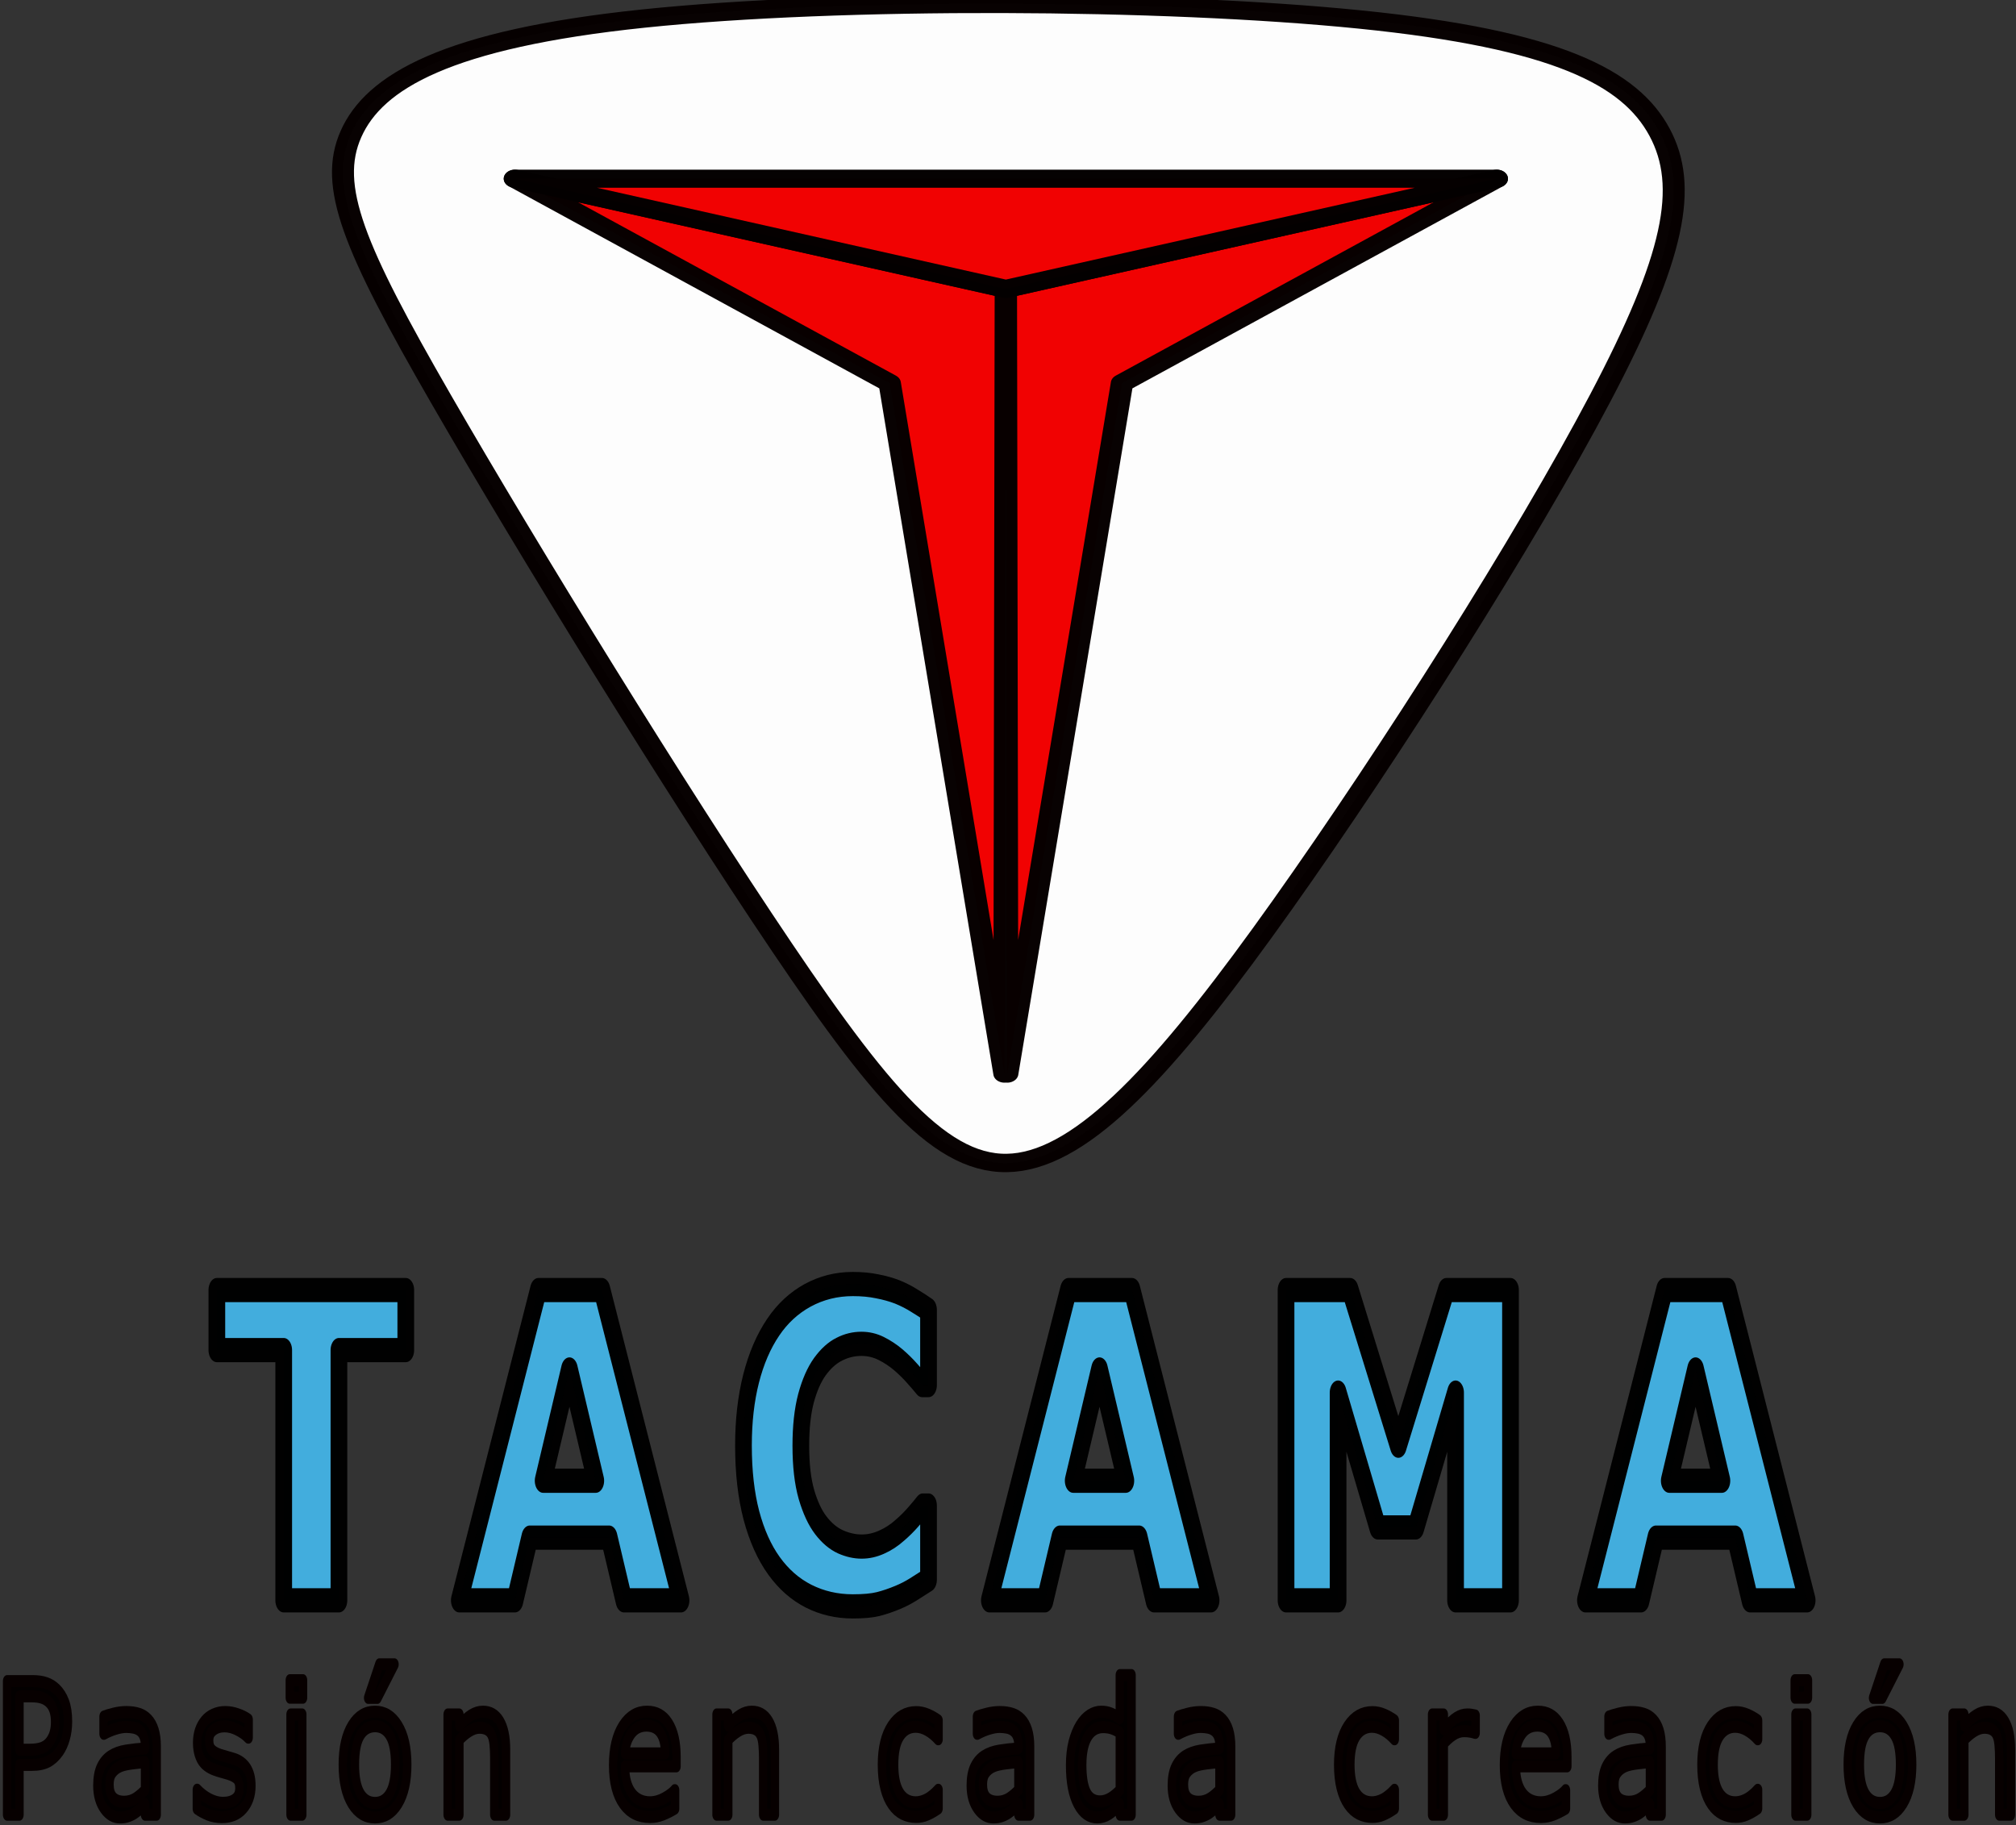 <?xml version="1.0" encoding="UTF-8" standalone="no"?>
<!-- Created with Inkscape (http://www.inkscape.org/) -->

<svg
   version="1.1"
   id="svg2390"
   width="401.376mm"
   height="363.353mm"
   viewBox="0 0 1517.013 1373.302"
   sodipodi:docname="logo-tacama.svg"
   inkscape:version="1.2.2 (b0a8486, 2022-12-01)"
   inkscape:export-filename="logo-tacama.png"
   inkscape:export-xdpi="96"
   inkscape:export-ydpi="96"
   xmlns:inkscape="http://www.inkscape.org/namespaces/inkscape"
   xmlns:sodipodi="http://sodipodi.sourceforge.net/DTD/sodipodi-0.dtd"
   xmlns="http://www.w3.org/2000/svg"
   xmlns:svg="http://www.w3.org/2000/svg"
   xmlns:rdf="http://www.w3.org/1999/02/22-rdf-syntax-ns#"
   xmlns:cc="http://creativecommons.org/ns#"
   xmlns:dc="http://purl.org/dc/elements/1.1/">
  <rect x="0" y="0" width="1517.013" height="1373.302" fill="#333333" stroke="none"/>
  <defs
     id="defs2394">
    <inkscape:path-effect
       effect="bspline"
       id="path-effect3467"
       is_visible="true"
       weight="33.333"
       steps="2"
       helper_size="0"
       apply_no_weight="true"
       apply_with_weight="true"
       only_selected="false"
       lpeversion="0" />
    <inkscape:path-effect
       only_selected="false"
       apply_with_weight="true"
       apply_no_weight="true"
       helper_size="0"
       steps="2"
       weight="33.333"
       is_visible="true"
       id="path-effect3463"
       effect="bspline"
       lpeversion="0" />
    <inkscape:path-effect
       only_selected="false"
       apply_with_weight="true"
       apply_no_weight="true"
       helper_size="0"
       steps="2"
       weight="33.333"
       is_visible="true"
       id="path-effect3428"
       effect="bspline"
       lpeversion="0" />
    <inkscape:path-effect
       only_selected="false"
       apply_with_weight="true"
       apply_no_weight="true"
       helper_size="0"
       steps="2"
       weight="33.333"
       is_visible="true"
       id="path-effect3417"
       effect="bspline"
       lpeversion="0" />
    <inkscape:path-effect
       only_selected="false"
       apply_with_weight="true"
       apply_no_weight="true"
       helper_size="0"
       steps="2"
       weight="33.333"
       is_visible="true"
       id="path-effect3055"
       effect="bspline"
       lpeversion="0" />
    <inkscape:path-effect
       only_selected="false"
       apply_with_weight="true"
       apply_no_weight="true"
       helper_size="0"
       steps="2"
       weight="33.333"
       is_visible="true"
       id="path-effect1614"
       effect="bspline"
       lpeversion="0" />
    <inkscape:path-effect
       only_selected="false"
       apply_with_weight="true"
       apply_no_weight="true"
       helper_size="0"
       steps="2"
       weight="33.333"
       is_visible="true"
       id="path-effect1610"
       effect="bspline"
       lpeversion="0" />
    <clipPath
       id="clipPath1428"
       clipPathUnits="userSpaceOnUse">
      <rect
         y="596.594"
         x="909.513"
         height="663.857"
         width="672.63"
         id="rect1430"
         style="opacity:0.992;fill:none;fill-opacity:1;stroke:#050000;stroke-width:1.134;stroke-linecap:round;stroke-linejoin:round;stroke-miterlimit:4;stroke-dasharray:none;stroke-dashoffset:0;stroke-opacity:1;paint-order:normal" />
    </clipPath>
    <clipPath
       clipPathUnits="userSpaceOnUse"
       id="clipPath1053">
      <rect
         style="opacity:0.992;fill:none;fill-opacity:1;stroke:#030003;stroke-width:0.7;stroke-linecap:round;stroke-linejoin:bevel;stroke-miterlimit:4;stroke-dasharray:none;stroke-dashoffset:0;stroke-opacity:1;paint-order:normal"
         id="rect1055"
         width="119.356"
         height="102.165"
         x="21.121"
         y="91.197" />
    </clipPath>
    <clipPath
       clipPathUnits="userSpaceOnUse"
       id="clipPath861">
      <rect
         style="opacity:0.992;fill:none;fill-opacity:1;stroke:#050000;stroke-width:0.3;stroke-linecap:round;stroke-linejoin:round;stroke-miterlimit:4;stroke-dasharray:none;stroke-dashoffset:0;stroke-opacity:1;paint-order:normal"
         id="rect863"
         width="47.235"
         height="219.503"
         x="-280.63"
         y="-201.744" />
    </clipPath>
    <inkscape:path-effect
       only_selected="false"
       apply_with_weight="true"
       apply_no_weight="true"
       helper_size="0"
       steps="2"
       weight="33.333"
       is_visible="true"
       id="path-effect3055-0"
       effect="bspline"
       lpeversion="0" />
    <inkscape:path-effect
       only_selected="false"
       apply_with_weight="true"
       apply_no_weight="true"
       helper_size="0"
       steps="2"
       weight="33.333"
       is_visible="true"
       id="path-effect1614-0"
       effect="bspline"
       lpeversion="0" />
    <clipPath
       clipPathUnits="userSpaceOnUse"
       id="clipPath985">
      <rect
         style="display:block;fill:#ff0000;stroke-width:0.506;stroke-miterlimit:0.5"
         id="rect987"
         width="245.589"
         height="90.868"
         x="-89.875"
         y="72.137" />
    </clipPath>
    <inkscape:path-effect
       effect="powerclip"
       id="path-effect989"
       is_visible="true"
       lpeversion="1"
       inverse="true"
       flatten="false"
       hide_clip="false"
       message="Use fill-rule evenodd on &lt;b&gt;fill and stroke&lt;/b&gt; dialog if no flatten result after convert clip to paths." />
    <clipPath
       clipPathUnits="userSpaceOnUse"
       id="clipPath971">
      <ellipse
         style="display:none;fill:#ff0000;stroke-width:0.548;stroke-miterlimit:0.5"
         id="ellipse973"
         cx="27.762"
         cy="-24.259"
         rx="50.837"
         ry="46.046" />
    </clipPath>
    <inkscape:path-effect
       effect="powerclip"
       id="path-effect975"
       is_visible="true"
       lpeversion="1"
       inverse="true"
       flatten="false"
       hide_clip="false"
       message="Use fill-rule evenodd on &lt;b&gt;fill and stroke&lt;/b&gt; dialog if no flatten result after convert clip to paths." />
  </defs>
  <sodipodi:namedview
     pagecolor="#ffffff"
     bordercolor="#000000"
     borderopacity="0.25"
     objecttolerance="10"
     gridtolerance="10"
     guidetolerance="10"
     inkscape:pageopacity="0"
     inkscape:pageshadow="2"
     inkscape:window-width="1280"
     inkscape:window-height="747"
     id="namedview2392"
     showgrid="false"
     inkscape:zoom="0.23603956"
     inkscape:cx="762.58403"
     inkscape:cy="764.70232"
     inkscape:window-x="0"
     inkscape:window-y="25"
     inkscape:window-maximized="0"
     inkscape:current-layer="g3073"
     inkscape:showpageshadow="2"
     inkscape:pagecheckerboard="0"
     inkscape:deskcolor="#d1d1d1"
     inkscape:document-units="mm" />
  <g
     id="g5041"
     transform="translate(1168.943,1473.568)">
    <g
       style="stroke-width:4.545"
       transform="matrix(0.22,0,0,0.22,82.152,673.295)"
       id="g1685">
      <g
         style="fill:none;stroke:#070000;stroke-width:22.942;stroke-miterlimit:4;stroke-dasharray:none;stroke-opacity:1"
         transform="matrix(0.375,0,0,0.374,2028.251,-1818.344)"
         id="g2995">
        <g
           style="stroke:#070000;stroke-width:46.802;stroke-miterlimit:4;stroke-dasharray:none;stroke-opacity:1"
           transform="matrix(2.646,0,0,2.648,6037.613,-1467.951)"
           id="g3073">
          <g
             id="g3061"
             transform="matrix(0.931,0,0,0.981,-83.229,1473.11)"
             style="stroke:#070000;stroke-width:10.881;stroke-miterlimit:4;stroke-dasharray:none;stroke-opacity:1" />
          <flowRoot
             transform="matrix(4.574,0,0,4.599,-4368.143,-1707.685)"
             style="font-style:normal;font-variant:normal;font-weight:normal;font-stretch:normal;font-size:64px;line-height:37.65;font-family:'Maiandra GD';-inkscape-font-specification:'Maiandra GD';font-variant-ligatures:normal;font-variant-caps:normal;font-variant-numeric:normal;font-feature-settings:normal;text-align:center;writing-mode:lr-tb;text-orientation:upright;text-anchor:middle;opacity:0.992;fill:#d40000;fill-opacity:1;stroke:#070000;stroke-width:3.934;stroke-linecap:round;stroke-linejoin:round;stroke-miterlimit:4;stroke-dasharray:none;stroke-dashoffset:0;stroke-opacity:1;paint-order:normal"
             id="flowRoot3765"
             xml:space="preserve"><flowRegion
               id="flowRegion3767"><rect
                 y="358.441"
                 x="44.194"
                 height="649.654"
                 width="680.59"
                 id="rect3769" /></flowRegion><flowPara
               id="flowPara3771" /></flowRoot>
          <g
             style="stroke-width:12.414;stroke-miterlimit:4;stroke-dasharray:none"
             transform="matrix(0.303,0,0,0.369,-9750.903,824.95)"
             id="g4123" />
          <g
             style="fill:none;stroke:#070000;stroke-width:17.334;stroke-miterlimit:4;stroke-dasharray:none;stroke-opacity:1"
             transform="translate(-8769.76,467.847)"
             id="g4217">
            <g
               id="g7419"
               transform="translate(51.169)">
              <g
                 id="g1707"
                 style="fill:#ffffff;fill-opacity:1;stroke:#070000;stroke-width:8.345;stroke-miterlimit:4;stroke-dasharray:none;stroke-opacity:1"
                 transform="matrix(8.366,0,0,8.251,5303.666,-13717.44)">
                <path
                   sodipodi:nodetypes="cccccccccc"
                   transform="matrix(1.004,0,0,0.853,368.914,465.463)"
                   inkscape:original-d="m -1034.2649,337.59781 c 29.6022,-20.95817 59.20219,-41.91424 88.80448,-62.87151 132.23401,0.7768 264.4518,1.5545 396.67667,2.33322 29.7894,18.79431 59.57571,37.58846 89.36471,56.38611 -5.74631,34.4703 -11.49287,68.93727 -17.2409,103.40827 -55.40512,104.36868 -110.80859,208.73337 -166.21537,313.10337 -33.6207,45.55578 -67.24194,91.1121 -100.86368,136.66892 -25.27951,-34.54703 -50.56032,-69.09333 -75.84258,-103.63908 -60.97086,-118.31537 -121.94102,-236.62648 -182.91293,-354.93806 -10.5891,-30.15134 -21.1794,-60.30223 -31.7704,-90.45124 z"
                   inkscape:path-effect="#path-effect1614-0"
                   inkscape:connector-curvature="0"
                   id="path1705"
                   d="m -1014.169,342.194 c 9.506,-25.554 39.106,-46.51 120.024,-56.6 80.918,-10.09 213.136,-9.312 294.143,0.474 81.007,9.787 110.793,28.581 122.814,55.214 12.021,26.633 6.275,61.1 -24.302,130.52 -30.576,69.42 -85.98,173.784 -130.493,248.747 -44.514,74.963 -78.135,120.519 -107.586,126.025 -29.451,5.505 -54.732,-29.041 -97.859,-105.472 -43.127,-76.431 -104.097,-194.742 -139.877,-268.973 -35.781,-74.232 -46.371,-104.382 -36.865,-129.936 z"
                   style="opacity:0.992;fill:#ffffff;fill-opacity:1;stroke:#070000;stroke-width:9.018;stroke-linecap:round;stroke-linejoin:round;stroke-miterlimit:4;stroke-dasharray:none;stroke-dashoffset:0;stroke-opacity:1;paint-order:normal" />
              </g>
              <g
                 id="g1713"
                 transform="matrix(9.237,0,0,7.477,6292.107,-5788.228)"
                 style="fill:#f00000;fill-opacity:1;stroke:#070000;stroke-width:8.343;stroke-miterlimit:4;stroke-dasharray:none;stroke-opacity:1">
                <g
                   id="g8578"
                   style="stroke-width:8.343;stroke-dasharray:none">
                  <path
                     sodipodi:nodetypes="cccccccccc"
                     id="path3053"
                     style="opacity:0.992;fill:#f00000;fill-opacity:1;stroke:#070000;stroke-width:8.343;stroke-linecap:round;stroke-linejoin:round;stroke-miterlimit:4;stroke-dasharray:none;stroke-dashoffset:0;stroke-opacity:1;paint-order:normal"
                     inkscape:path-effect="#path-effect3055-0"
                     inkscape:original-d="m -633.92943,-204.03949 139.85994,94.42755 42.84443,318.92983 0.50183,-362.43538 z m 183.2062,50.922 0.50186,362.43538 42.8444,-318.92983 139.85994,-94.42755 z"
                     d="m -633.929,-204.039 c 0,0 139.86,94.428 139.86,94.428 0,0 42.844,318.93 42.844,318.93 0,0 0.502,-362.435 0.502,-362.435 0,0 -183.206,-50.922 -183.206,-50.922 z m 183.206,50.922 c 0,0 0.502,362.435 0.502,362.435 0,0 42.844,-318.93 42.844,-318.93 0,0 139.86,-94.428 139.86,-94.428 0,0 -183.206,50.922 -183.206,50.922 z"
                     inkscape:connector-curvature="0" />
                  <path
                     inkscape:connector-curvature="0"
                     id="path5104"
                     d="m -633.929,-204.04 h 366.412 l -183.206,50.922 z"
                     style="opacity:0.992;fill:#f00000;fill-opacity:1;stroke:#040000;stroke-width:8.343;stroke-linecap:round;stroke-linejoin:round;stroke-miterlimit:4;stroke-dasharray:none;stroke-dashoffset:0;stroke-opacity:1;paint-order:normal" />
                </g>
              </g>
            </g>
            <g
               aria-label="TACAMA"
               transform="scale(0.83,1.205)"
               id="text1717"
               style="font-size:880.576px;line-height:100;font-family:'Nirmala UI';-inkscape-font-specification:'Nirmala UI';text-align:center;letter-spacing:183.453px;text-orientation:upright;text-anchor:middle;opacity:0.992;fill:#43aedf;stroke:#000000;stroke-width:69.337;stroke-linecap:round;stroke-linejoin:round;stroke-opacity:0.996">
              <path
                 d="m 134.31,-2712.423 h -277.688 v 717.211 H -372.694 v -717.211 h -277.688 v -171.987 H 134.31 Z"
                 style="font-weight:bold;font-size:1223.02px;-inkscape-font-specification:'Nirmala UI, Bold'"
                 id="path411" />
              <path
                 d="m 1277.427,-1995.213 h -237.08 l -61.509,-179.75 H 649.196 l -61.509,179.75 H 356.579 l 328.448,-889.198 h 263.953 z m -354.126,-342.78 -109.284,-318.893 -109.284,318.893 z"
                 style="font-weight:bold;font-size:1223.02px;-inkscape-font-specification:'Nirmala UI, Bold'"
                 id="path413" />
              <path
                 d="m 1990.577,-1977.895 q -99.132,0 -183.334,-29.262 -83.605,-29.262 -143.92,-87.188 -60.315,-57.926 -93.757,-144.517 -32.845,-86.591 -32.845,-200.055 0,-105.7 31.65,-191.694 31.651,-85.994 91.965,-147.503 57.926,-59.121 143.323,-91.368 85.994,-32.248 187.514,-32.248 56.135,0 100.923,6.569 45.386,5.972 83.605,16.124 40.011,11.346 72.258,25.679 32.845,13.735 57.329,25.679 v 215.581 h -26.276 q -16.721,-14.332 -42.4,-34.039 -25.081,-19.707 -57.329,-38.817 -32.845,-19.11 -71.064,-32.248 -38.219,-13.138 -81.813,-13.138 -48.371,0 -91.965,15.527 -43.594,14.93 -80.619,50.163 -35.233,34.039 -57.329,90.174 -21.498,56.135 -21.498,136.156 0,83.605 23.29,139.74 23.887,56.135 59.718,88.382 36.428,32.845 81.216,47.177 44.788,13.735 88.382,13.735 41.803,0 82.411,-12.541 41.205,-12.541 75.841,-34.039 29.262,-17.318 54.343,-37.025 25.081,-19.707 41.205,-34.039 h 23.887 v 212.595 q -33.442,14.93 -63.898,28.067 -30.456,13.138 -63.898,22.693 -43.594,12.541 -81.813,19.11 -38.219,6.569 -105.103,6.569 z"
                 style="font-weight:bold;font-size:1223.02px;-inkscape-font-specification:'Nirmala UI, Bold'"
                 id="path415" />
              <path
                 d="M 3478.863,-1995.213 H 3241.784 l -61.509,-179.75 h -329.642 l -61.509,179.75 h -231.108 l 328.448,-889.198 h 263.953 z m -354.126,-342.78 -109.284,-318.893 -109.284,318.893 z"
                 style="font-weight:bold;font-size:1223.02px;-inkscape-font-specification:'Nirmala UI, Bold'"
                 id="path417" />
              <path
                 d="m 4722.307,-1995.213 h -228.122 v -595.386 l -164.821,386.374 h -158.252 l -164.821,-386.374 v 595.386 h -216.178 v -889.198 h 266.341 l 200.054,446.092 199.457,-446.092 h 266.341 z"
                 style="font-weight:bold;font-size:1223.02px;-inkscape-font-specification:'Nirmala UI, Bold'"
                 id="path419" />
              <path
                 d="m 5954.404,-1995.213 h -237.079 l -61.509,-179.75 h -329.642 l -61.509,179.75 H 5033.556 l 328.448,-889.198 h 263.953 z m -354.126,-342.78 -109.284,-318.893 -109.284,318.893 z"
                 style="font-weight:bold;font-size:1223.02px;-inkscape-font-specification:'Nirmala UI, Bold'"
                 id="path421" />
            </g>
            <g
               aria-label="Pasión en cada creación"
               transform="scale(0.834,1.199)"
               id="text1721"
               style="font-size:529.184px;line-height:37.65;font-family:'Bodoni MT';-inkscape-font-specification:'Bodoni MT';text-align:center;letter-spacing:91.727px;text-orientation:upright;text-anchor:middle;opacity:0.992;fill:#030000;stroke-width:34.668;stroke-linecap:round;stroke-linejoin:round">
              <path
                 d="m -1262.57,-1656.284 q 0,25.581 -9.044,47.544 -8.785,21.705 -24.805,37.725 -19.896,19.896 -47.027,29.973 -27.131,9.819 -68.474,9.819 h -51.161 v 143.407 h -51.161 v -384.744 h 104.39 q 34.624,0 58.655,5.943 24.03,5.685 42.634,18.087 21.963,14.728 33.849,36.691 12.144,21.963 12.144,55.554 z m -53.228,1.292 q 0,-19.896 -6.976,-34.624 -6.977,-14.728 -21.188,-24.03 -12.403,-8.01 -28.423,-11.369 -15.762,-3.617 -40.051,-3.617 h -50.645 v 153.742 h 43.151 q 31.007,0 50.386,-5.426 19.379,-5.685 31.524,-17.829 12.144,-12.403 17.054,-26.097 5.168,-13.695 5.168,-30.748 z"
                 style="font-family:Candara;-inkscape-font-specification:Candara"
                 id="path424" />
              <path
                 d="m -895.916,-1387.816 h -48.319 v -30.748 q -6.46,4.393 -17.571,12.403 -10.852,7.752 -21.188,12.403 -12.144,5.943 -27.906,9.819 -15.762,4.134 -36.95,4.134 -39.017,0 -66.148,-25.839 -27.131,-25.839 -27.131,-65.89 0,-32.816 13.953,-52.97 14.211,-20.413 40.309,-32.041 26.356,-11.628 63.306,-15.762 36.95,-4.134 79.326,-6.201 v -7.493 q 0,-16.537 -5.943,-27.389 -5.685,-10.852 -16.537,-17.054 -10.336,-5.943 -24.805,-8.01 -14.47,-2.067 -30.232,-2.067 -19.121,0 -42.635,5.168 -23.514,4.909 -48.577,14.47 h -2.584 v -49.353 q 14.211,-3.876 41.084,-8.527 26.873,-4.651 52.97,-4.651 30.49,0 52.97,5.168 22.738,4.91 39.275,17.054 16.279,11.886 24.805,30.748 8.527,18.863 8.527,46.769 z m -48.319,-71.057 v -80.359 q -22.222,1.292 -52.453,3.876 -29.973,2.584 -47.544,7.493 -20.93,5.943 -33.849,18.604 -12.919,12.403 -12.919,34.366 0,24.805 14.987,37.467 14.987,12.403 45.735,12.403 25.581,0 46.769,-9.819 21.188,-10.077 39.275,-24.03 z"
                 style="font-family:Candara;-inkscape-font-specification:Candara"
                 id="path426" />
              <path
                 d="m -504.456,-1471.018 q 0,39.534 -32.816,64.856 -32.557,25.322 -89.145,25.322 -32.04,0 -58.913,-7.493 -26.614,-7.752 -44.702,-16.795 v -54.52 h 2.584 q 22.997,17.312 51.161,27.648 28.165,10.077 54.004,10.077 32.04,0 50.128,-10.336 18.087,-10.336 18.087,-32.557 0,-17.054 -9.819,-25.839 -9.819,-8.785 -37.725,-14.987 -10.336,-2.325 -27.131,-5.426 -16.537,-3.101 -30.232,-6.718 -37.983,-10.077 -54.004,-29.456 -15.762,-19.638 -15.762,-48.061 0,-17.829 7.235,-33.591 7.493,-15.762 22.48,-28.165 14.47,-12.144 36.691,-19.121 22.48,-7.235 50.128,-7.235 25.839,0 52.195,6.46 26.614,6.201 44.185,15.245 v 51.937 h -2.584 q -18.604,-13.695 -45.218,-22.997 -26.614,-9.56 -52.195,-9.56 -26.614,0 -44.96,10.336 -18.346,10.077 -18.346,30.232 0,17.829 11.111,26.873 10.852,9.044 35.141,14.728 13.436,3.101 29.973,6.201 16.795,3.101 27.906,5.685 33.849,7.752 52.195,26.614 18.346,19.121 18.346,50.645 z"
                 style="font-family:Candara;-inkscape-font-specification:Candara"
                 id="path428" />
              <path
                 d="m -291.027,-1724.757 h -54.779 v -50.386 h 54.779 z m -3.101,336.941 h -48.577 v -288.622 h 48.577 z"
                 style="font-family:Candara;-inkscape-font-specification:Candara"
                 id="path430" />
              <path
                 d="m 139.708,-1531.998 q 0,70.541 -36.175,111.366 -36.175,40.826 -96.896,40.826 -61.239,0 -97.413,-40.826 -35.916,-40.826 -35.916,-111.366 0,-70.541 35.916,-111.366 36.175,-41.084 97.413,-41.084 60.722,0 96.896,41.084 36.175,40.826 36.175,111.366 z m -50.128,0 q 0,-56.071 -21.963,-83.202 -21.963,-27.389 -60.98,-27.389 -39.534,0 -61.497,27.389 -21.705,27.131 -21.705,83.202 0,54.262 21.963,82.427 21.963,27.906 61.239,27.906 38.759,0 60.722,-27.648 22.222,-27.906 22.222,-82.685 z m -2.584,-288.881 -70.541,96.638 h -38.5 l 46.252,-96.638 z"
                 style="font-family:Candara;-inkscape-font-specification:Candara"
                 id="path432" />
              <path
                 d="m 547.963,-1387.816 h -48.577 v -164.336 q 0,-19.896 -2.326,-37.208 -2.326,-17.571 -8.527,-27.389 -6.46,-10.852 -18.604,-16.02 -12.144,-5.426 -31.524,-5.426 -19.896,0 -41.601,9.819 -21.705,9.819 -41.601,25.064 v 215.498 H 306.626 v -288.622 h 48.577 v 32.04 q 22.738,-18.863 47.027,-29.456 24.289,-10.594 49.869,-10.594 46.769,0 71.316,28.165 24.547,28.165 24.547,81.135 z"
                 style="font-family:Candara;-inkscape-font-specification:Candara"
                 id="path434" />
              <path
                 d="m 1252.59,-1527.088 h -212.655 q 0,26.614 8.01,46.51 8.01,19.638 21.963,32.299 13.436,12.403 31.782,18.604 18.604,6.201 40.826,6.201 29.456,0 59.172,-11.628 29.973,-11.886 42.634,-23.255 h 2.584 v 52.97 q -24.547,10.336 -50.128,17.312 -25.581,6.977 -53.745,6.977 -71.833,0 -112.141,-38.759 -40.309,-39.017 -40.309,-110.591 0,-70.799 38.5,-112.4 38.759,-41.601 101.806,-41.601 58.396,0 89.92,34.108 31.782,34.108 31.782,96.897 z m -47.285,-37.208 q -0.258,-38.242 -19.379,-59.172 -18.863,-20.93 -57.621,-20.93 -39.017,0 -62.272,22.997 -22.997,22.997 -26.098,57.104 z"
                 style="font-family:Candara;-inkscape-font-specification:Candara"
                 id="path436" />
              <path
                 d="m 1659.295,-1387.816 h -48.578 v -164.336 q 0,-19.896 -2.325,-37.208 -2.325,-17.571 -8.527,-27.389 -6.46,-10.852 -18.604,-16.02 -12.144,-5.426 -31.524,-5.426 -19.896,0 -41.601,9.819 -21.705,9.819 -41.601,25.064 v 215.498 h -48.577 v -288.622 h 48.577 v 32.04 q 22.738,-18.863 47.027,-29.456 24.289,-10.594 49.869,-10.594 46.769,0 71.316,28.165 24.547,28.165 24.547,81.135 z"
                 style="font-family:Candara;-inkscape-font-specification:Candara"
                 id="path438" />
              <path
                 d="m 2335.757,-1405.903 q -24.289,11.627 -46.252,18.087 -21.705,6.46 -46.252,6.46 -31.265,0 -57.363,-9.044 -26.098,-9.302 -44.702,-27.906 -18.863,-18.604 -29.198,-47.027 -10.336,-28.423 -10.336,-66.406 0,-70.799 38.759,-111.108 39.017,-40.309 102.84,-40.309 24.805,0 48.577,6.977 24.03,6.976 43.926,17.054 v 54.004 h -2.584 q -22.222,-17.312 -45.993,-26.614 -23.514,-9.302 -45.993,-9.302 -41.343,0 -65.373,27.906 -23.772,27.648 -23.772,81.393 0,52.195 23.255,80.359 23.514,27.906 65.89,27.906 14.728,0 29.973,-3.876 15.245,-3.876 27.389,-10.077 10.594,-5.426 19.896,-11.369 9.302,-6.201 14.728,-10.594 h 2.584 z"
                 style="font-family:Candara;-inkscape-font-specification:Candara"
                 id="path440" />
              <path
                 d="M 2714.039,-1387.816 H 2665.72 v -30.748 q -6.46,4.393 -17.57,12.403 -10.852,7.752 -21.188,12.403 -12.144,5.943 -27.906,9.819 -15.762,4.134 -36.95,4.134 -39.017,0 -66.148,-25.839 -27.131,-25.839 -27.131,-65.89 0,-32.816 13.953,-52.97 14.211,-20.413 40.309,-32.041 26.356,-11.628 63.306,-15.762 36.95,-4.134 79.326,-6.201 v -7.493 q 0,-16.537 -5.943,-27.389 -5.685,-10.852 -16.537,-17.054 -10.336,-5.943 -24.805,-8.01 -14.47,-2.067 -30.232,-2.067 -19.121,0 -42.634,5.168 -23.514,4.909 -48.578,14.47 h -2.584 v -49.353 q 14.211,-3.876 41.084,-8.527 26.873,-4.651 52.97,-4.651 30.49,0 52.97,5.168 22.738,4.91 39.275,17.054 16.279,11.886 24.805,30.748 8.527,18.863 8.527,46.769 z m -48.319,-71.057 v -80.359 q -22.222,1.292 -52.453,3.876 -29.973,2.584 -47.544,7.493 -20.93,5.943 -33.849,18.604 -12.92,12.403 -12.92,34.366 0,24.805 14.987,37.467 14.987,12.403 45.735,12.403 25.581,0 46.769,-9.819 21.188,-10.077 39.275,-24.03 z"
                 style="font-family:Candara;-inkscape-font-specification:Candara"
                 id="path442" />
              <path
                 d="m 3133.405,-1387.816 h -48.577 v -30.232 q -20.93,18.087 -43.668,28.165 -22.738,10.077 -49.353,10.077 -51.678,0 -82.168,-39.792 -30.232,-39.792 -30.232,-110.333 0,-36.691 10.336,-65.373 10.594,-28.681 28.423,-48.836 17.571,-19.638 40.826,-29.973 23.514,-10.336 48.577,-10.336 22.738,0 40.309,4.909 17.571,4.651 36.95,14.728 v -125.061 h 48.577 z m -48.577,-71.057 v -165.628 q -19.638,-8.785 -35.141,-12.144 -15.504,-3.359 -33.849,-3.359 -40.826,0 -63.564,28.423 -22.738,28.423 -22.738,80.618 0,51.42 17.571,78.292 17.571,26.614 56.329,26.614 20.671,0 41.859,-9.044 21.188,-9.302 39.534,-23.772 z"
                 style="font-family:Candara;-inkscape-font-specification:Candara"
                 id="path444" />
              <path
                 d="m 3545.019,-1387.816 h -48.319 v -30.748 q -6.46,4.393 -17.571,12.403 -10.852,7.752 -21.188,12.403 -12.144,5.943 -27.906,9.819 -15.762,4.134 -36.95,4.134 -39.017,0 -66.148,-25.839 -27.131,-25.839 -27.131,-65.89 0,-32.816 13.953,-52.97 14.211,-20.413 40.309,-32.041 26.356,-11.628 63.306,-15.762 36.95,-4.134 79.326,-6.201 v -7.493 q 0,-16.537 -5.943,-27.389 -5.685,-10.852 -16.537,-17.054 -10.336,-5.943 -24.805,-8.01 -14.47,-2.067 -30.232,-2.067 -19.121,0 -42.635,5.168 -23.514,4.909 -48.577,14.47 h -2.584 v -49.353 q 14.211,-3.876 41.084,-8.527 26.873,-4.651 52.97,-4.651 30.49,0 52.97,5.168 22.738,4.91 39.275,17.054 16.279,11.886 24.805,30.748 8.527,18.863 8.527,46.769 z m -48.319,-71.057 v -80.359 q -22.222,1.292 -52.453,3.876 -29.973,2.584 -47.544,7.493 -20.93,5.943 -33.849,18.604 -12.919,12.403 -12.919,34.366 0,24.805 14.987,37.467 14.987,12.403 45.735,12.403 25.581,0 46.769,-9.819 21.188,-10.077 39.275,-24.03 z"
                 style="font-family:Candara;-inkscape-font-specification:Candara"
                 id="path446" />
              <path
                 d="m 4221.482,-1405.903 q -24.289,11.627 -46.252,18.087 -21.705,6.46 -46.252,6.46 -31.265,0 -57.363,-9.044 -26.098,-9.302 -44.702,-27.906 -18.863,-18.604 -29.198,-47.027 -10.336,-28.423 -10.336,-66.406 0,-70.799 38.759,-111.108 39.017,-40.309 102.84,-40.309 24.805,0 48.577,6.977 24.03,6.976 43.926,17.054 v 54.004 h -2.584 q -22.222,-17.312 -45.993,-26.614 -23.514,-9.302 -45.993,-9.302 -41.343,0 -65.373,27.906 -23.772,27.648 -23.772,81.393 0,52.195 23.255,80.359 23.514,27.906 65.89,27.906 14.728,0 29.973,-3.876 15.245,-3.876 27.389,-10.077 10.594,-5.426 19.896,-11.369 9.302,-6.201 14.728,-10.594 h 2.584 z"
                 style="font-family:Candara;-inkscape-font-specification:Candara"
                 id="path448" />
              <path
                 d="m 4555.579,-1623.468 h -2.584 q -10.852,-2.584 -21.188,-3.617 -10.077,-1.292 -24.03,-1.292 -22.48,0 -43.41,10.077 -20.93,9.819 -40.309,25.581 v 204.904 h -48.577 v -288.622 h 48.577 v 42.634 q 28.94,-23.255 50.903,-32.816 22.221,-9.819 45.218,-9.819 12.661,0 18.346,0.775 5.685,0.517 17.054,2.326 z"
                 style="font-family:Candara;-inkscape-font-specification:Candara"
                 id="path450" />
              <path
                 d="m 4934.636,-1527.088 h -212.655 q 0,26.614 8.01,46.51 8.01,19.638 21.963,32.299 13.436,12.403 31.782,18.604 18.604,6.201 40.826,6.201 29.456,0 59.171,-11.628 29.973,-11.886 42.635,-23.255 h 2.584 v 52.97 q -24.547,10.336 -50.128,17.312 -25.581,6.977 -53.745,6.977 -71.833,0 -112.141,-38.759 -40.309,-39.017 -40.309,-110.591 0,-70.799 38.5,-112.4 38.759,-41.601 101.806,-41.601 58.396,0 89.92,34.108 31.782,34.108 31.782,96.897 z m -47.285,-37.208 q -0.258,-38.242 -19.379,-59.172 -18.863,-20.93 -57.621,-20.93 -39.017,0 -62.272,22.997 -22.997,22.997 -26.097,57.104 z"
                 style="font-family:Candara;-inkscape-font-specification:Candara"
                 id="path452" />
              <path
                 d="m 5324.287,-1387.816 h -48.319 v -30.748 q -6.46,4.393 -17.57,12.403 -10.852,7.752 -21.188,12.403 -12.144,5.943 -27.906,9.819 -15.762,4.134 -36.95,4.134 -39.017,0 -66.148,-25.839 -27.131,-25.839 -27.131,-65.89 0,-32.816 13.953,-52.97 14.211,-20.413 40.309,-32.041 26.356,-11.628 63.306,-15.762 36.95,-4.134 79.326,-6.201 v -7.493 q 0,-16.537 -5.943,-27.389 -5.685,-10.852 -16.537,-17.054 -10.336,-5.943 -24.805,-8.01 -14.47,-2.067 -30.232,-2.067 -19.121,0 -42.634,5.168 -23.514,4.909 -48.578,14.47 h -2.584 v -49.353 q 14.211,-3.876 41.084,-8.527 26.873,-4.651 52.97,-4.651 30.49,0 52.97,5.168 22.738,4.91 39.275,17.054 16.279,11.886 24.805,30.748 8.527,18.863 8.527,46.769 z m -48.319,-71.057 v -80.359 q -22.222,1.292 -52.453,3.876 -29.973,2.584 -47.544,7.493 -20.93,5.943 -33.849,18.604 -12.92,12.403 -12.92,34.366 0,24.805 14.987,37.467 14.987,12.403 45.735,12.403 25.581,0 46.769,-9.819 21.188,-10.077 39.275,-24.03 z"
                 style="font-family:Candara;-inkscape-font-specification:Candara"
                 id="path454" />
              <path
                 d="m 5722.981,-1405.903 q -24.289,11.627 -46.252,18.087 -21.705,6.46 -46.252,6.46 -31.265,0 -57.363,-9.044 -26.098,-9.302 -44.702,-27.906 -18.863,-18.604 -29.198,-47.027 -10.336,-28.423 -10.336,-66.406 0,-70.799 38.759,-111.108 39.017,-40.309 102.84,-40.309 24.805,0 48.577,6.977 24.03,6.976 43.926,17.054 v 54.004 h -2.584 q -22.222,-17.312 -45.993,-26.614 -23.514,-9.302 -45.993,-9.302 -41.343,0 -65.373,27.906 -23.772,27.648 -23.772,81.393 0,52.195 23.255,80.359 23.514,27.906 65.89,27.906 14.728,0 29.973,-3.876 15.245,-3.876 27.389,-10.077 10.594,-5.426 19.896,-11.369 9.302,-6.201 14.728,-10.594 h 2.584 z"
                 style="font-family:Candara;-inkscape-font-specification:Candara"
                 id="path456" />
              <path
                 d="m 5929.175,-1724.757 h -54.779 v -50.386 h 54.779 z m -3.101,336.941 h -48.578 v -288.622 h 48.578 z"
                 style="font-family:Candara;-inkscape-font-specification:Candara"
                 id="path458" />
              <path
                 d="m 6359.91,-1531.998 q 0,70.541 -36.175,111.366 -36.175,40.826 -96.897,40.826 -61.239,0 -97.413,-40.826 -35.916,-40.826 -35.916,-111.366 0,-70.541 35.916,-111.366 36.175,-41.084 97.413,-41.084 60.722,0 96.897,41.084 36.175,40.826 36.175,111.366 z m -50.128,0 q 0,-56.071 -21.963,-83.202 -21.963,-27.389 -60.98,-27.389 -39.534,0 -61.497,27.389 -21.705,27.131 -21.705,83.202 0,54.262 21.963,82.427 21.963,27.906 61.239,27.906 38.759,0 60.722,-27.648 22.222,-27.906 22.222,-82.685 z m -2.584,-288.881 -70.541,96.638 h -38.5 l 46.252,-96.638 z"
                 style="font-family:Candara;-inkscape-font-specification:Candara"
                 id="path460" />
              <path
                 d="m 6768.165,-1387.816 h -48.578 v -164.336 q 0,-19.896 -2.325,-37.208 -2.325,-17.571 -8.527,-27.389 -6.46,-10.852 -18.604,-16.02 -12.144,-5.426 -31.524,-5.426 -19.896,0 -41.601,9.819 -21.705,9.819 -41.601,25.064 v 215.498 h -48.578 v -288.622 h 48.578 v 32.04 q 22.738,-18.863 47.027,-29.456 24.289,-10.594 49.869,-10.594 46.769,0 71.316,28.165 24.547,28.165 24.547,81.135 z"
                 style="font-family:Candara;-inkscape-font-specification:Candara"
                 id="path462" />
            </g>
          </g>
        </g>
      </g>
    </g>
  </g>
</svg>
